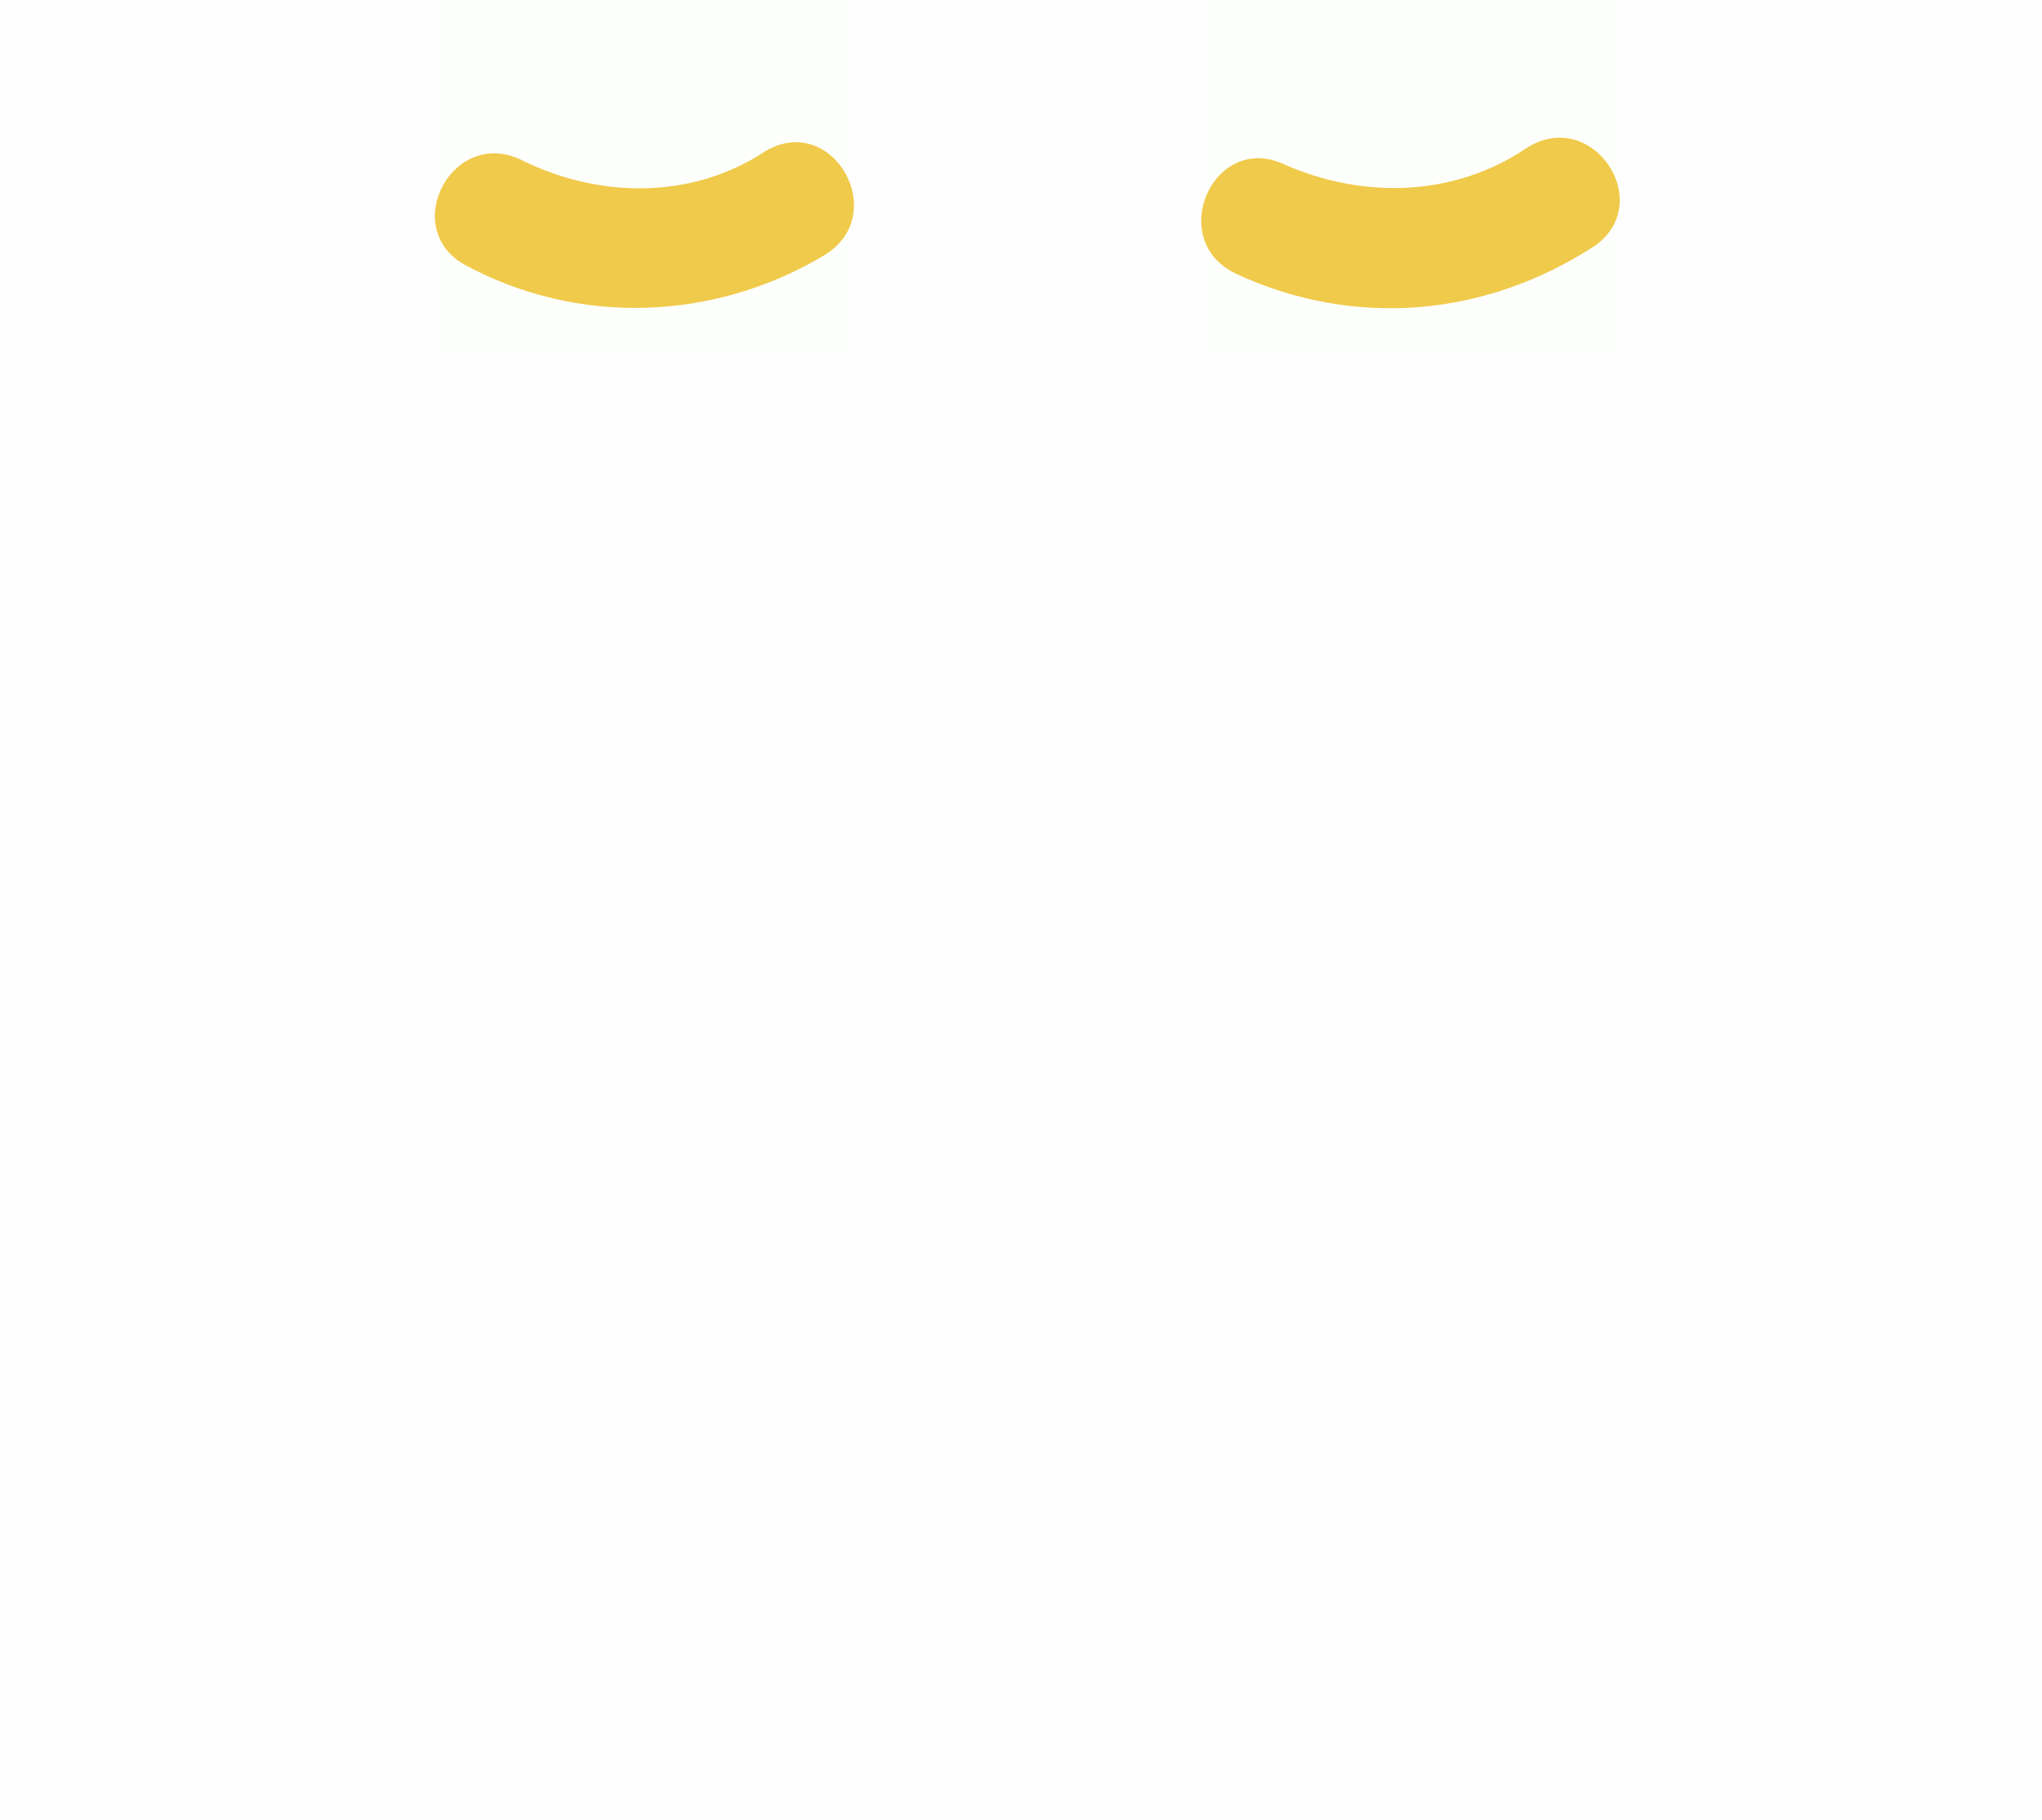 <?xml version="1.0" encoding="UTF-8"?>
<svg width="46px" height="41px" viewBox="0 0 46 41" version="1.1" xmlns="http://www.w3.org/2000/svg" xmlns:xlink="http://www.w3.org/1999/xlink">
    <!-- Generator: Sketch 46.2 (44496) - http://www.bohemiancoding.com/sketch -->
    <title>eyebrows8</title>
    <desc>Created with Sketch.</desc>
    <defs></defs>
    <g id="Page-1" stroke="none" stroke-width="1" fill="none" fill-rule="evenodd">
        <g id="Eyebrows" transform="translate(-368, -84)">
            <g id="color3" transform="translate(0, 84)">
                <g id="eyebrows8" transform="translate(368, 0)">
                    <g id="Boundaries" opacity="0.01">
                        <rect id="Rectangle" fill="#8D6464" opacity="0.546" x="0" y="0" width="46" height="41"></rect>
                        <path d="M45.5,8.5 L3.5,8.5" id="Line" stroke="#979797" stroke-linecap="square"></path>
                        <rect id="right" fill="#26E213" x="27.1" y="0" width="9.3" height="8"></rect>
                        <rect id="left" fill="#26E213" x="9.9" y="0" width="9.3" height="8"></rect>
                    </g>
                    <g id="Group-4" transform="translate(9, 1)" fill-rule="nonzero" fill="#F0CA4A">
                        <path d="M3.2,5.7 C4.7,4.4 6.7,3.9 8.5,4.5 C10.2,5 10.9,2.4 9.2,1.9 C6.4,1.1 3.4,1.8 1.3,3.8 C0.1,5 1.9,6.9 3.2,5.7 L3.2,5.7 Z" id="Shape" transform="translate(5.542, 3.829) scale(1, -1) rotate(15) translate(-5.542, -3.829) "></path>
                        <path d="M19.1,1.904 C17.4,2.404 18.1,5.004 19.8,4.504 C21.7,4.004 23.7,4.404 25.1,5.704 C26.4,6.904 28.2,5.004 27,3.804 C24.8,1.804 21.9,1.104 19.1,1.904 Z" id="Shape" transform="translate(22.758, 3.833) scale(1, -1) rotate(-9) translate(-22.758, -3.833) "></path>
                    </g>
                </g>
            </g>
        </g>
    </g>
</svg>